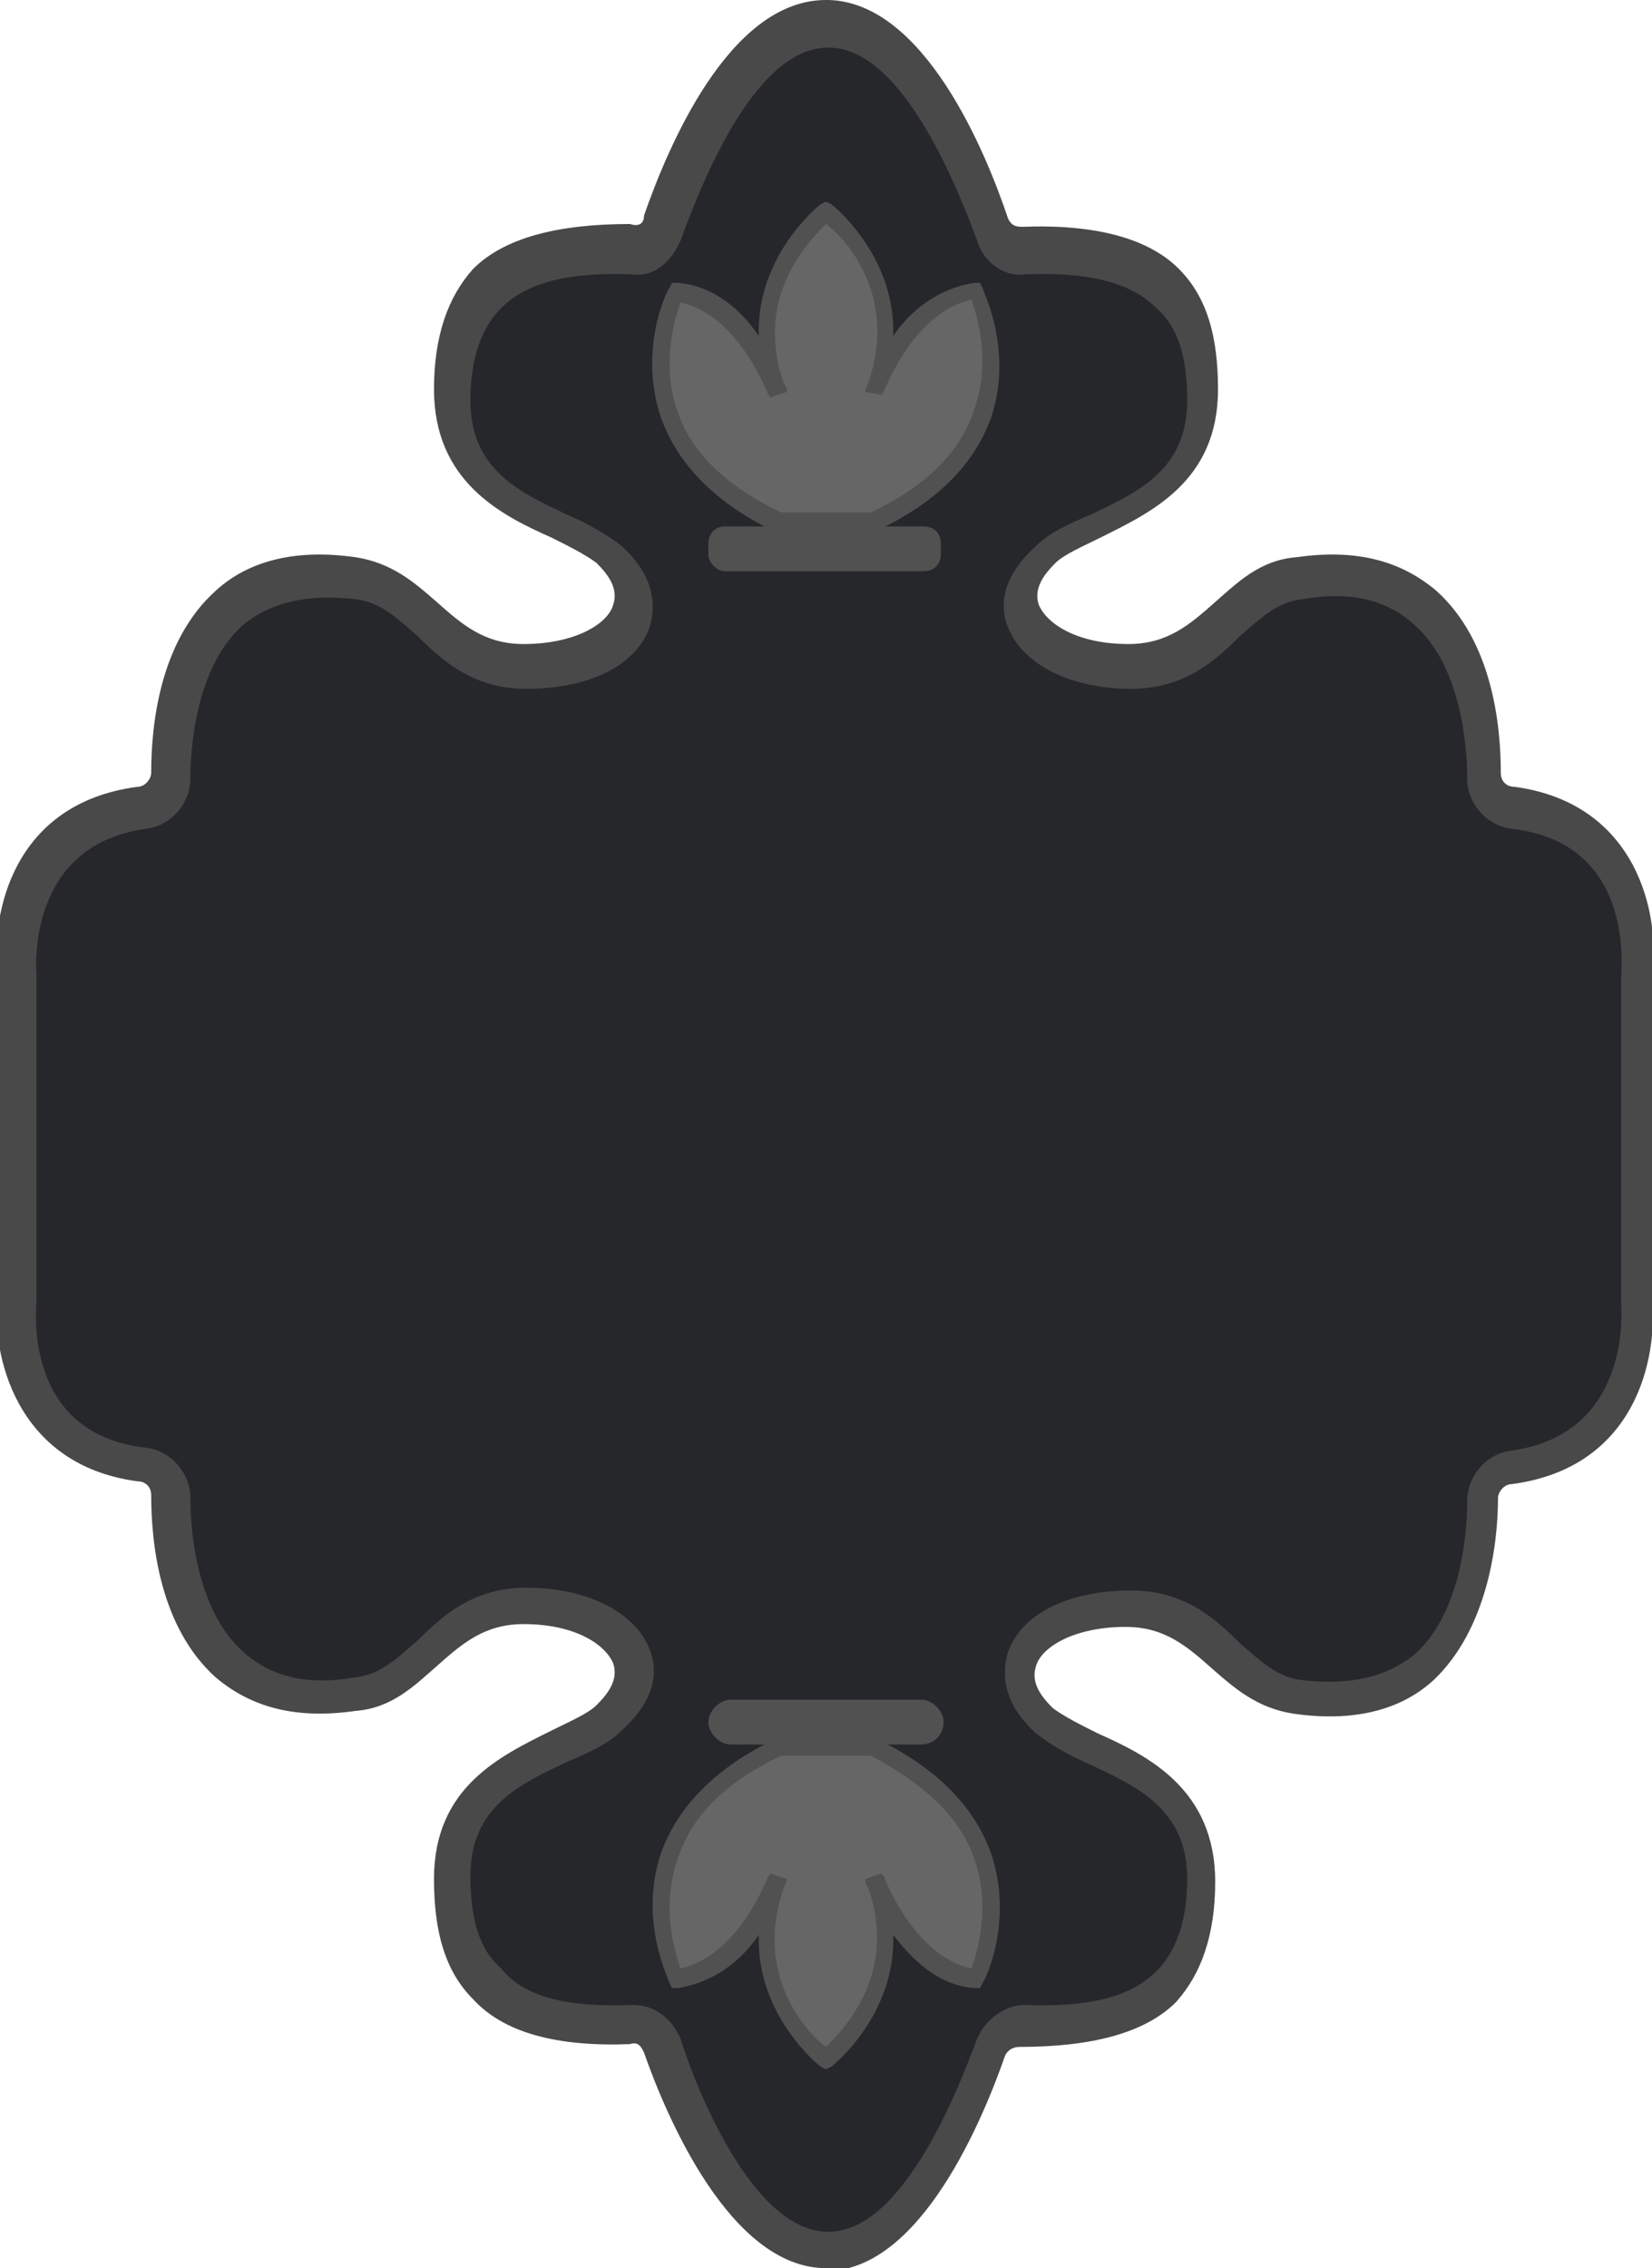 <?xml version="1.0" encoding="utf-8"?>
<!-- Generator: Adobe Illustrator 27.1.1, SVG Export Plug-In . SVG Version: 6.00 Build 0)  -->
<svg version="1.1" id="Layer_2" xmlns="http://www.w3.org/2000/svg" xmlns:xlink="http://www.w3.org/1999/xlink" x="0px" y="0px"
	 viewBox="0 0 59 81" style="enable-background:new 0 0 59 81;" xml:space="preserve">
<style type="text/css">
	.st0{fill:#26272B;}
	.st1{fill:#494949;}
	.st2{fill:#666666;}
	.st3{fill:#515151;}
</style>
<g id="_x35__00000163789662342173358050000007166437563085790341_">
	<g>
		<g>
			<g>
				<path class="st0" d="M0.7,46.3c0,0-0.6,5.3,4.4,6c0.6,0.1,1,0.6,1,1.2c0,2.4,0.7,7.9,6.6,7.1c2.4-0.3,3-3.2,6-3.2
					c3.2,0,5.1,2.1,3,4c-1.5,1.4-5.6,1.7-5.6,5.7c0,3.5,1.6,5.3,6.4,5.2c0.5,0,0.9,0.3,1.1,0.8c0.7,2.1,2.8,7.3,5.9,7.3l0,0
					c3.1,0,5.2-5.3,5.9-7.3c0.2-0.5,0.6-0.8,1.1-0.8c4.8,0.2,6.4-1.7,6.4-5.2c0-4-4.1-4.4-5.6-5.7c-2.1-1.9-0.2-4,3-4
					c3,0,3.6,2.9,6,3.2c5.9,0.8,6.6-4.7,6.6-7.1c0-0.6,0.5-1.1,1-1.2c5-0.7,4.4-6,4.4-6V34.7c0,0,0.6-5.3-4.4-6
					c-0.6-0.1-1-0.6-1-1.2c0-2.4-0.7-7.9-6.6-7.1c-2.4,0.3-3,3.2-6,3.2c-3.2,0-5.1-2.1-3-4c1.5-1.4,5.6-1.7,5.6-5.7
					c0-3.5-1.6-5.3-6.4-5.2c-0.5,0-0.9-0.3-1.1-0.8c-0.7-2.1-2.8-7.3-5.9-7.3l0,0c-3.1,0-5.2,5.3-5.9,7.3c-0.2,0.5-0.6,0.8-1.1,0.8
					c-4.8-0.2-6.4,1.7-6.4,5.2c0,4,4.1,4.4,5.6,5.7c2.1,1.9,0.2,4-3,4c-3,0-3.6-2.9-6-3.2c-5.9-0.8-6.6,4.7-6.6,7.1
					c0,0.6-0.5,1.1-1,1.2c-5,0.7-4.4,6-4.4,6V46.3z"/>
				<path class="st1" d="M29.5,81c-3.4,0-5.7-5.4-6.5-7.7c-0.1-0.2-0.2-0.4-0.5-0.3c-2.6,0.1-4.5-0.4-5.6-1.6c-1-1-1.4-2.4-1.4-4.3
					c0-3.3,2.4-4.4,4.2-5.3c0.6-0.3,1.3-0.6,1.6-0.9c0.4-0.4,0.8-0.9,0.6-1.5c-0.3-0.7-1.4-1.4-3.2-1.4c-1.4,0-2.2,0.7-3.1,1.5
					c-0.8,0.7-1.6,1.5-2.9,1.6c-2.1,0.3-3.7-0.1-5-1.2c-2-1.8-2.3-4.8-2.3-6.5c0-0.3-0.2-0.5-0.5-0.5c-4.4-0.6-5.2-4.6-5-6.6V34.7
					c-0.2-2,0.5-6,5-6.6c0.3,0,0.5-0.3,0.5-0.5c0-1.7,0.3-4.7,2.3-6.5c1.2-1.1,2.9-1.5,5-1.2c1.3,0.2,2.1,0.9,2.9,1.6
					c0.9,0.8,1.7,1.5,3.1,1.5c1.8,0,3-0.7,3.2-1.4c0.2-0.6-0.2-1.1-0.6-1.5c-0.4-0.3-1-0.6-1.6-0.9c-1.8-0.8-4.2-2-4.2-5.3
					c0-1.9,0.5-3.3,1.4-4.3c1.1-1.1,3-1.6,5.6-1.6C22.8,8.1,23,8,23,7.7c0.8-2.3,3-7.7,6.5-7.7l0.1,0C33,0.1,35.2,5.4,36,7.8
					c0.1,0.2,0.2,0.3,0.5,0.3C39.1,8,41,8.5,42.1,9.6c1,1,1.4,2.4,1.4,4.3c0,3.3-2.4,4.4-4.2,5.3c-0.6,0.3-1.3,0.6-1.6,0.9
					c-0.4,0.4-0.8,0.9-0.6,1.5c0.3,0.7,1.4,1.4,3.2,1.4c1.4,0,2.2-0.7,3.1-1.5c0.8-0.7,1.6-1.5,2.9-1.6c2.1-0.3,3.7,0.1,5,1.2
					c2,1.8,2.3,4.8,2.3,6.5c0,0.3,0.2,0.5,0.5,0.5c4.4,0.6,5.2,4.6,4.9,6.7l0,11.6c0.2,2-0.5,6-5,6.6c-0.3,0-0.5,0.3-0.5,0.5
					c0,1.7-0.4,4.7-2.3,6.5c-1.2,1.1-2.9,1.5-5,1.2c-1.3-0.2-2.1-0.9-2.9-1.6c-0.9-0.8-1.7-1.5-3.1-1.5c-1.8,0-3,0.7-3.2,1.4
					c-0.2,0.6,0.2,1.1,0.6,1.5c0.4,0.3,1,0.6,1.6,0.9c1.8,0.8,4.2,2,4.2,5.3c0,1.9-0.5,3.3-1.4,4.3c-1.1,1.1-3,1.6-5.6,1.6
					c-0.2,0-0.4,0.1-0.5,0.3c-0.8,2.3-3,7.6-6.3,7.7L29.5,81z M22.6,71.6c0.8,0,1.4,0.5,1.7,1.2c0.5,1.6,2.5,6.8,5.2,6.9l0.1,0
					c2.7,0,4.7-5.3,5.3-6.9c0.3-0.7,1-1.2,1.7-1.2c2.3,0.1,3.8-0.3,4.7-1.2c0.7-0.7,1.1-1.8,1.1-3.3c0-2.5-1.8-3.3-3.5-4.1
					c-0.7-0.3-1.4-0.7-1.9-1.1c-1-0.9-1.3-1.9-1-2.9c0.5-1.4,2.2-2.2,4.4-2.2c1.9,0,3,1,3.9,1.9c0.7,0.6,1.3,1.2,2.2,1.3
					c1.7,0.2,3-0.1,4-0.9c1.6-1.4,1.9-4.1,1.9-5.5c0-0.9,0.7-1.7,1.6-1.8c4.3-0.6,3.9-5.1,3.9-5.2l0-11.7c0-0.3,0.5-4.8-3.9-5.3
					c-0.9-0.1-1.6-0.9-1.6-1.8c0-1.4-0.3-4.1-1.9-5.5c-1-0.9-2.3-1.2-4-0.9c-0.9,0.1-1.5,0.7-2.2,1.3c-0.9,0.9-2,1.9-3.9,1.9
					c-2.2,0-3.9-0.9-4.4-2.2c-0.4-1,0-2,1-2.9c0.5-0.5,1.2-0.8,1.9-1.1c1.7-0.8,3.5-1.6,3.5-4.1c0-1.5-0.3-2.6-1.1-3.3
					c-0.9-0.9-2.4-1.3-4.7-1.2c-0.8,0.1-1.5-0.5-1.7-1.2c-0.6-1.6-2.6-6.9-5.3-6.9l-0.1,0c-2.7,0.1-4.6,5.3-5.2,6.9
					c-0.3,0.7-0.9,1.3-1.7,1.2c-2.3-0.1-3.8,0.3-4.7,1.2c-0.7,0.7-1.1,1.8-1.1,3.3c0,2.5,1.8,3.3,3.5,4.1c0.7,0.3,1.4,0.7,1.9,1.1
					c1,0.9,1.3,1.9,1,2.9c-0.5,1.4-2.2,2.2-4.4,2.2c-1.9,0-3-1-3.9-1.9c-0.7-0.6-1.3-1.2-2.2-1.3c-1.7-0.2-3,0.1-4,0.9
					c-1.6,1.4-1.9,4.1-1.9,5.5c0,0.9-0.7,1.7-1.6,1.8c-4.3,0.6-3.9,5.1-3.9,5.2l0,11.7l0,0c0,0.2-0.5,4.7,3.9,5.2
					c0.9,0.1,1.6,0.9,1.6,1.8c0,1.4,0.3,4.1,1.9,5.5c1,0.9,2.3,1.2,4,0.9c0.9-0.1,1.5-0.7,2.2-1.3c0.9-0.9,2-1.9,3.9-1.9
					c2.2,0,3.9,0.9,4.4,2.2c0.4,1,0,2-1,2.9c-0.5,0.5-1.2,0.8-1.9,1.1c-1.7,0.8-3.5,1.6-3.5,4.1c0,1.5,0.3,2.6,1.1,3.3
					C18.7,71.3,20.2,71.7,22.6,71.6C22.5,71.6,22.5,71.6,22.6,71.6z"/>
			</g>
		</g>
	</g>
	<g>
		<path class="st2" d="M27.9,18.7c-6.3-2.9-3.7-8.2-3.7-8.2c2.5,0.3,3.7,3.6,3.7,3.6c-1.6-4,1.7-6.5,1.7-6.5s3.3,2.5,1.7,6.5
			c0,0,1.2-3.3,3.7-3.6c0,0,2.6,5.3-3.7,8.2H27.9z"/>
		<path class="st3" d="M31.2,19l-3.5,0c-2.1-1-3.5-2.4-4.1-4.1c-0.8-2.4,0.2-4.5,0.3-4.6l0.1-0.2l0.2,0c1.3,0.1,2.3,1,2.9,1.9
			c-0.1-2.9,2.2-4.7,2.2-4.7l0.2-0.1l0.2,0.1c0,0,2.3,1.8,2.2,4.7c0.6-0.9,1.6-1.7,2.9-1.9l0.2,0l0.1,0.2c0,0.1,1.1,2.2,0.3,4.6
			C34.8,16.6,33.4,18,31.2,19L31.2,19z M27.9,18.3h3.2c1.9-0.9,3.2-2.1,3.7-3.7c0.6-1.7,0.1-3.3-0.1-3.9c-1.8,0.4-2.8,2.5-3.1,3.2
			c0,0.1-0.1,0.1-0.1,0.2L30.9,14c0,0,0-0.1,0.1-0.3c1.1-3.1-0.8-5.2-1.5-5.7c-0.6,0.6-2.6,2.6-1.5,5.7c0.1,0.1,0.1,0.2,0.1,0.3
			l-0.6,0.2c0-0.1-0.1-0.1-0.1-0.2c-0.3-0.7-1.3-2.8-3.1-3.2c-0.2,0.6-0.7,2.2-0.1,3.9C24.7,16.2,26,17.4,27.9,18.3z"/>
	</g>
	<path class="st3" d="M25.9,20.4h7.1c0.4,0,0.6-0.3,0.6-0.6v-0.4c0-0.4-0.3-0.6-0.6-0.6h-7.1c-0.4,0-0.6,0.3-0.6,0.6v0.4
		C25.3,20.1,25.6,20.4,25.9,20.4z"/>
	<g>
		<path class="st2" d="M27.9,62.4c-6.3,2.9-3.7,8.2-3.7,8.2c2.5-0.3,3.7-3.6,3.7-3.6c-1.6,4,1.7,6.5,1.7,6.5s3.3-2.5,1.7-6.5
			c0,0,1.2,3.3,3.7,3.6c0,0,2.6-5.3-3.7-8.2H27.9z"/>
		<path class="st3" d="M29.5,73.9l-0.2-0.1c0,0-2.3-1.8-2.2-4.7c-0.6,0.9-1.6,1.7-2.9,1.9L24,71l-0.1-0.2c0-0.1-1.1-2.2-0.3-4.6
			c0.6-1.7,2-3.1,4.1-4.1l0.1,0l3.5,0c2.1,1,3.5,2.4,4.1,4.1c0.8,2.4-0.2,4.5-0.3,4.6L35,71l-0.2,0c-1.3-0.1-2.2-1-2.9-1.9
			c0.1,2.9-2.2,4.7-2.2,4.7L29.5,73.9z M28,67.4c-1.1,3.1,0.8,5.2,1.5,5.7c0.6-0.6,2.6-2.6,1.5-5.7c-0.1-0.1-0.1-0.2-0.1-0.3
			l0.6-0.2c0,0.1,0.1,0.1,0.1,0.2c0.3,0.7,1.3,2.8,3.1,3.2c0.2-0.6,0.7-2.2,0.1-3.9c-0.5-1.5-1.8-2.7-3.7-3.7h-3.2
			c-1.9,0.9-3.2,2.1-3.7,3.7c-0.6,1.7-0.1,3.3,0.1,3.9c1.8-0.4,2.8-2.5,3.1-3.2c0-0.1,0.1-0.1,0.1-0.2l0.6,0.2
			C28.1,67.1,28.1,67.2,28,67.4z"/>
	</g>
	<path class="st3" d="M26.1,60.7h6.8c0.4,0,0.8,0.4,0.8,0.8v0c0,0.5-0.4,0.8-0.8,0.8h-6.8c-0.4,0-0.8-0.4-0.8-0.8v0
		C25.3,61.1,25.7,60.7,26.1,60.7z"/>
</g>
</svg>
